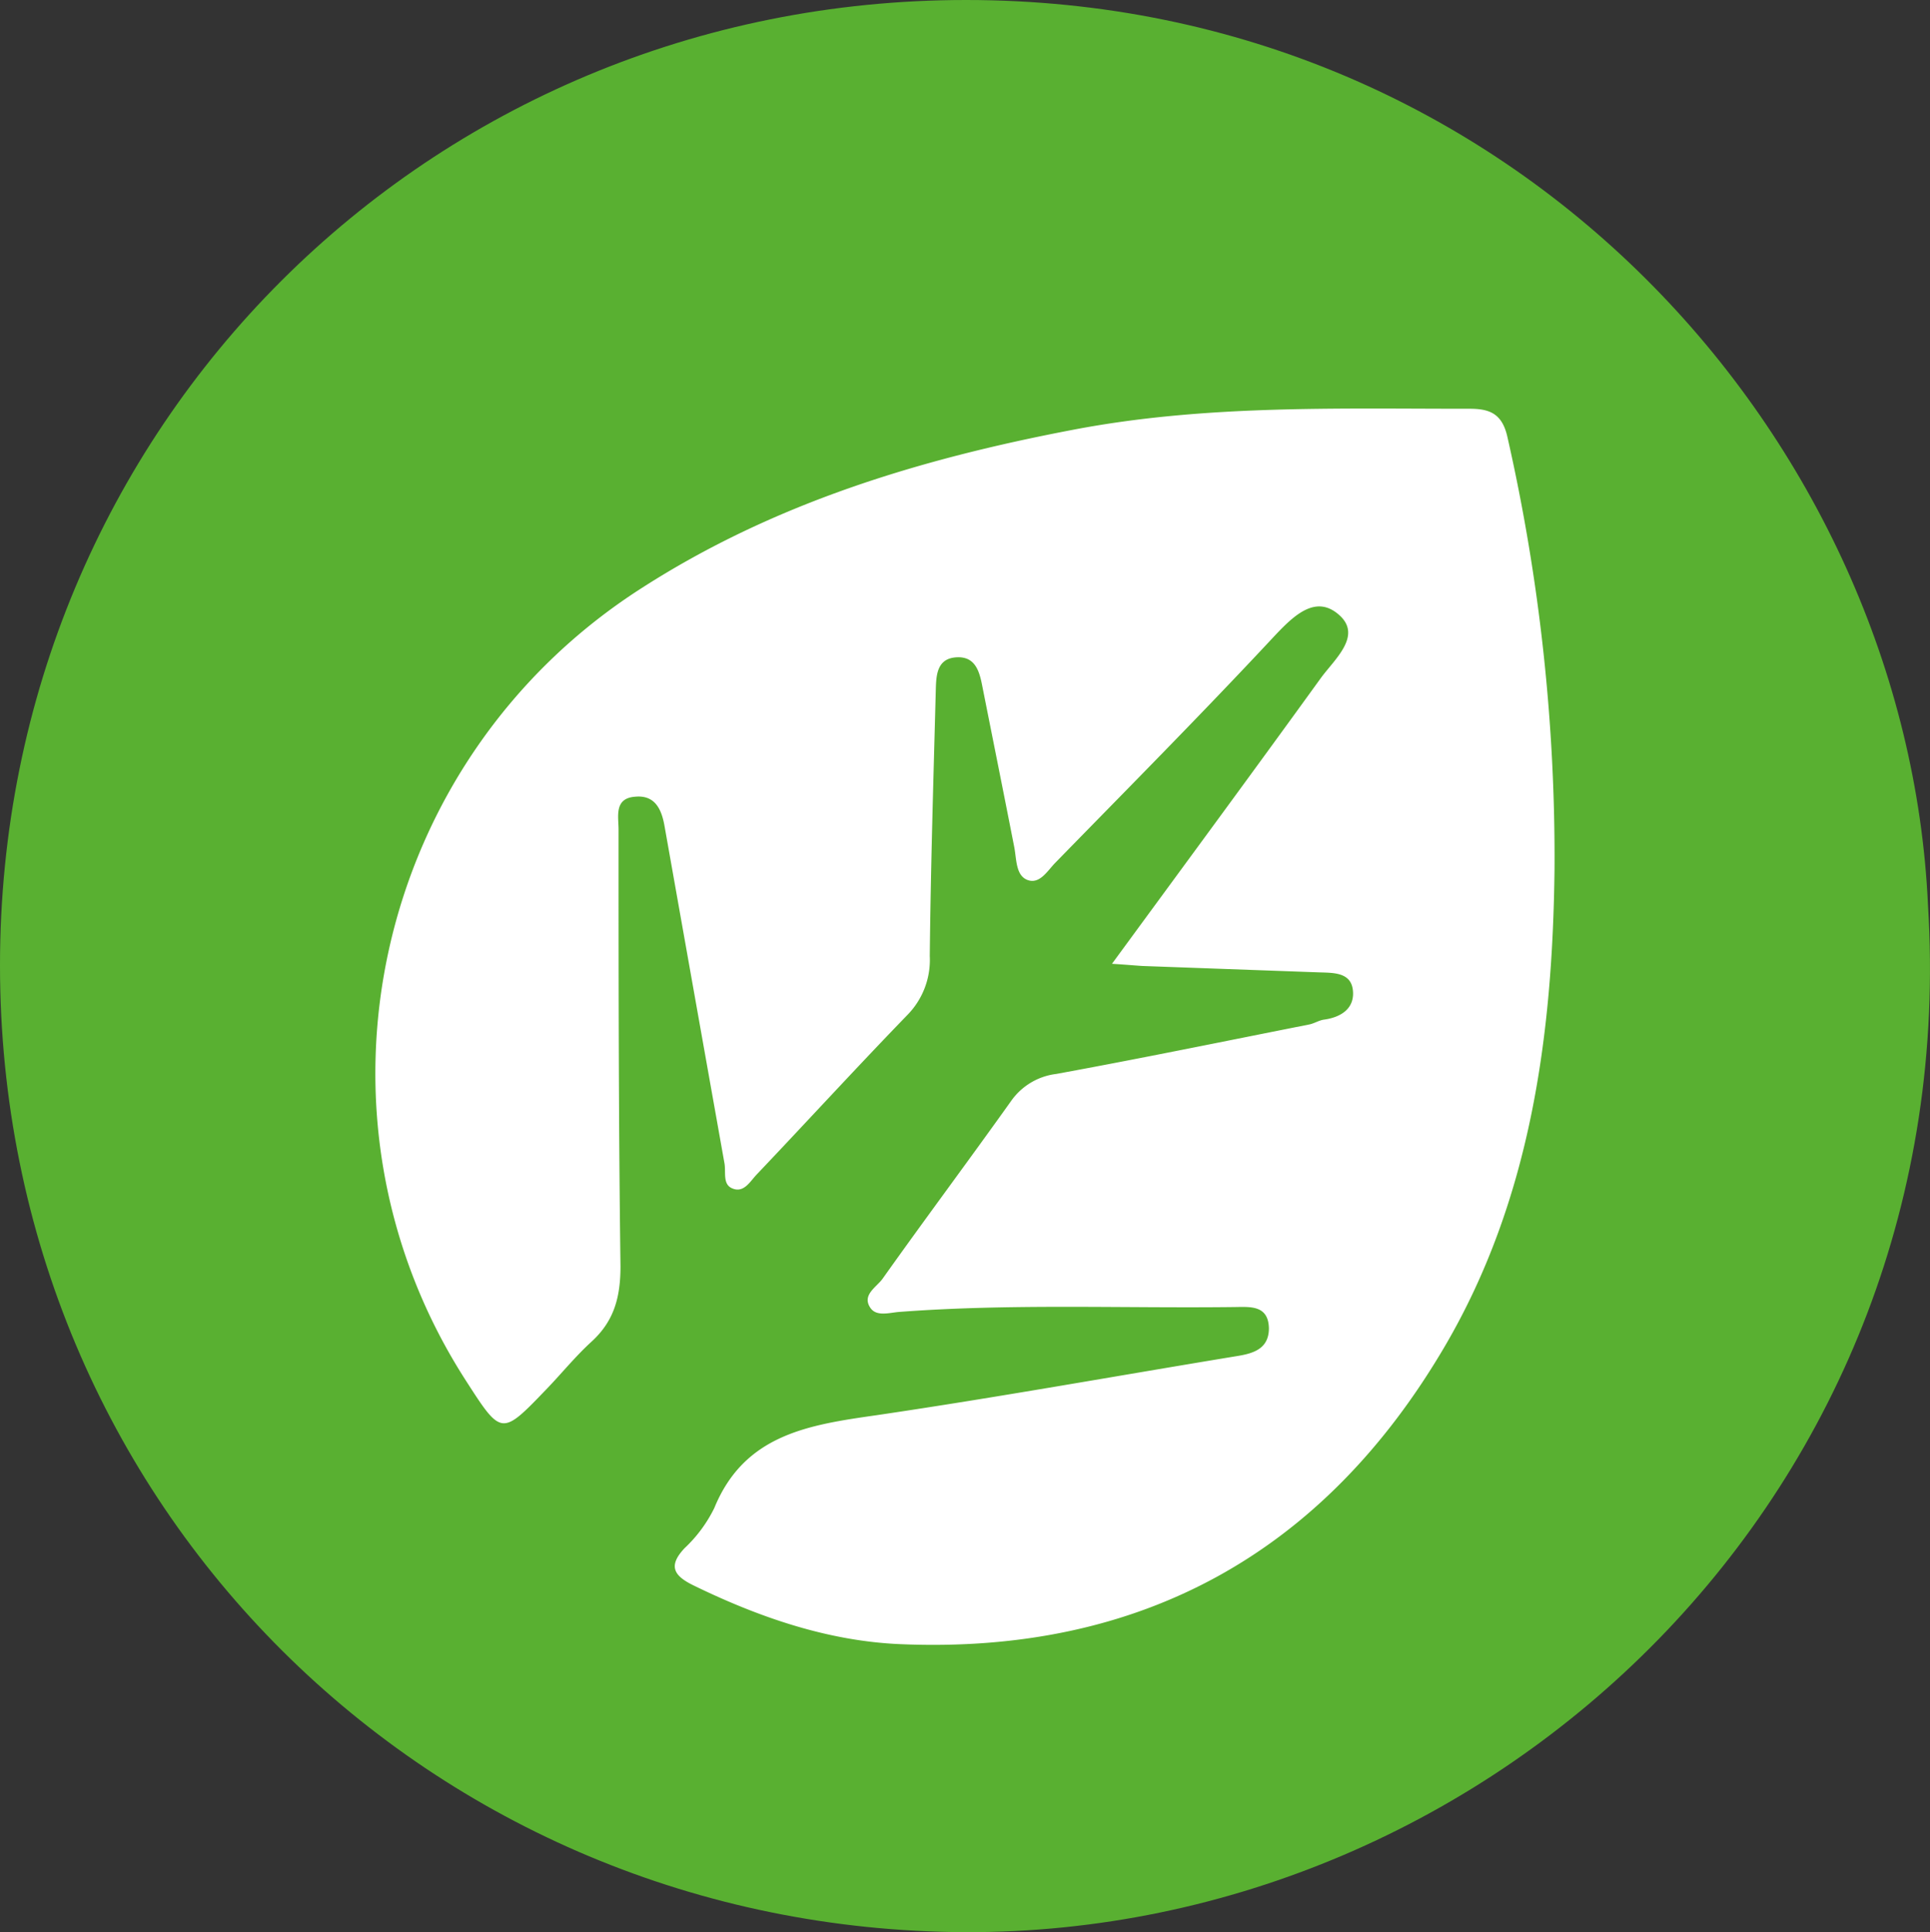 <svg id="Capa_1" data-name="Capa 1" xmlns="http://www.w3.org/2000/svg" viewBox="0 0 249.55 249.77"><rect x="0" y="0" width="249.55" height="249.77" fill="#333333" stroke="none"/><defs><style>.cls-1{fill:#59b031;}.cls-2{fill:#fff;}</style></defs><path class="cls-1" d="M249.29,117C254,192.8,193.19,250,124.8,249.77c-69-.27-124.81-55-124.8-125C0,55.25,55.34,0,124.9,0,196.08,0,246.56,57,249.29,117Z"/><path class="cls-2" d="M143.78,124.59c9.39-12.81,18.25-24.83,27-36.93,1.76-2.42,5.36-5.44,2.43-8.11-3.1-2.83-6,.08-8.62,2.88-9.19,9.85-18.69,19.42-28.11,29.07-1,1-2,2.82-3.58,2.27s-1.45-2.7-1.76-4.28c-1.37-7-2.78-14-4.17-21-.38-1.92-1-3.71-3.41-3.51s-2.51,2.31-2.56,4.15c-.3,11.47-.66,22.95-.78,34.43a10.15,10.15,0,0,1-2.86,7.61c-6.6,6.81-13,13.8-19.54,20.68-.86.91-1.68,2.47-3.23,1.73-1.15-.56-.72-2.06-.91-3.17q-3.89-21.83-7.76-43.65c-.39-2.22-1.28-4-3.77-3.77-2.77.19-2.17,2.54-2.17,4.24,0,18.82,0,37.64.25,56.46,0,4-.82,7.09-3.77,9.77-2.08,1.9-3.87,4.12-5.84,6.16-5.77,6-5.78,6-10.38-1.15C38.07,144.07,48.35,98.15,83,76c17.13-11,36-16.68,55.78-20.45,17-3.25,34.13-2.7,51.27-2.71,2.66,0,4.21.7,4.87,3.69A245.5,245.5,0,0,1,201,112.41c-.25,21.47-3.09,42.66-14.15,61.57-15.66,26.75-39.35,39.89-70.44,38.56-9.34-.39-18.28-3.47-26.75-7.6-2.47-1.21-3.36-2.46-1.14-4.81a17.94,17.94,0,0,0,3.84-5.19c3.91-9.54,12.25-10.75,21-12,15.61-2.3,31.14-5.1,46.71-7.66,2.13-.35,4-1,4-3.58-.07-2.95-2.33-2.77-4.35-2.74-14.47.18-29-.46-43.42.63-1.26.09-2.95.65-3.75-.51-1.16-1.68.8-2.7,1.57-3.78,5.49-7.73,11.17-15.33,16.67-23.05a8.36,8.36,0,0,1,5.78-3.42c10.93-2,21.82-4.24,32.73-6.4.64-.13,1.24-.53,1.88-.62,2.27-.31,4-1.48,3.75-3.8s-2.49-2.25-4.34-2.31l-22.92-.83C146.62,124.8,145.66,124.71,143.78,124.59Z"/></svg>